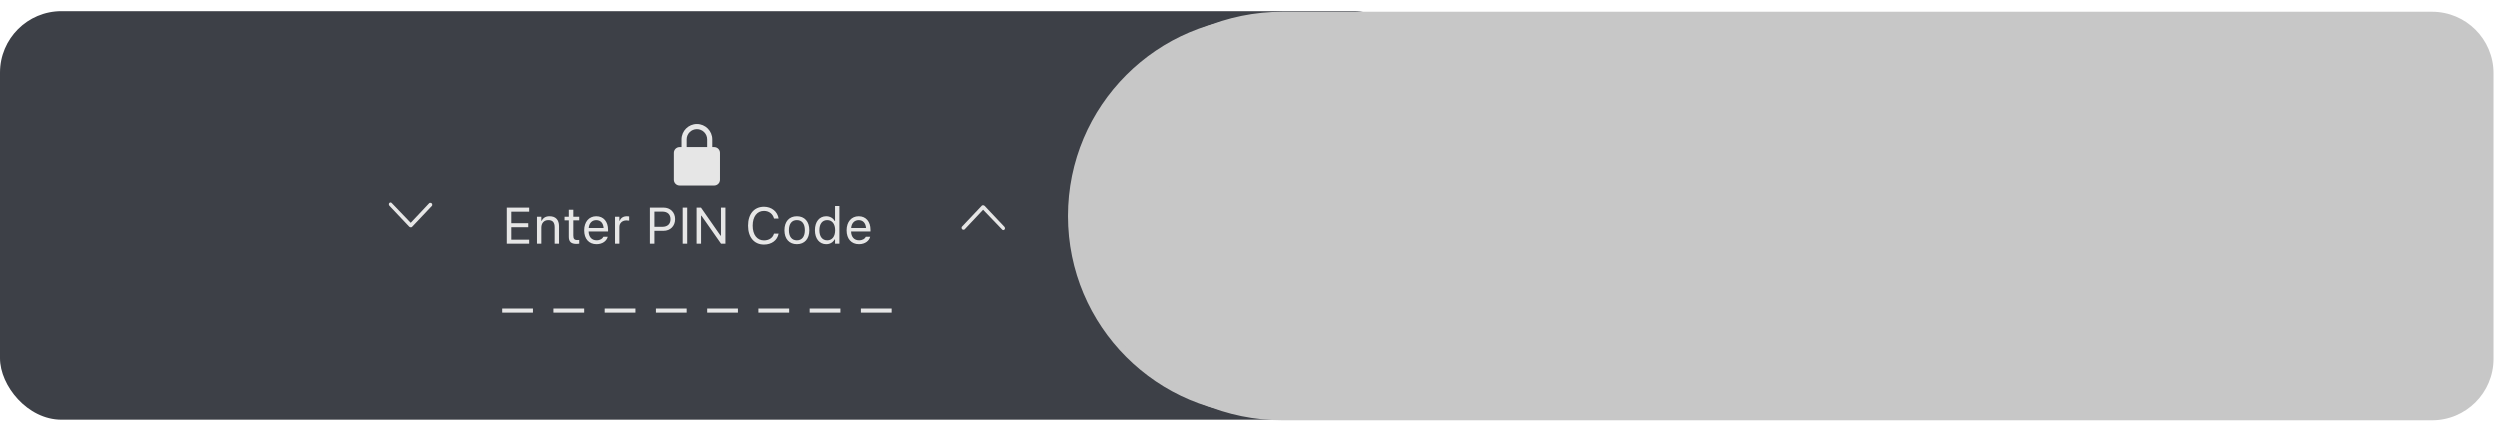 <svg width="313" height="54" viewBox="0 0 313 54" fill="none" xmlns="http://www.w3.org/2000/svg">
<rect y="1.398" width="177.189" height="51.147" rx="7.699" fill="#3D4047"/>
<g filter="url(#filter0_i_7623_26666)">
<circle cx="25.575" cy="26.972" r="14.614" fill="#3D4047"/>
</g>
<path d="M48.68 25.585C48.68 25.633 48.728 25.682 48.728 25.73L51.23 28.376C51.326 28.473 51.471 28.473 51.567 28.424L54.069 25.778C54.117 25.73 54.117 25.682 54.117 25.633C54.117 25.489 54.021 25.393 53.877 25.393C53.828 25.393 53.78 25.393 53.732 25.441L51.422 27.895L49.065 25.441C49.017 25.393 48.968 25.345 48.92 25.345C48.776 25.345 48.68 25.441 48.68 25.585Z" fill="#E6E6E6"/>
<path d="M125.828 28.568C125.828 28.52 125.78 28.472 125.78 28.424L123.278 25.777C123.182 25.681 123.037 25.681 122.941 25.729L120.439 28.375C120.391 28.424 120.391 28.472 120.391 28.52C120.391 28.664 120.487 28.761 120.631 28.761C120.679 28.761 120.727 28.761 120.776 28.712L123.085 26.258L125.443 28.712C125.491 28.761 125.539 28.809 125.588 28.809C125.732 28.809 125.828 28.712 125.828 28.568Z" fill="#E6E6E6"/>
<g clip-path="url(#clip0_7623_26666)">
<path d="M85.088 18.416H85.329V17.453C85.329 16.392 86.192 15.528 87.254 15.528C88.315 15.528 89.178 16.392 89.178 17.453V18.416H89.419C89.817 18.416 90.141 18.739 90.141 19.137V22.506C90.141 22.904 89.817 23.227 89.419 23.227H85.088C84.69 23.227 84.366 22.904 84.366 22.506V19.137C84.366 18.739 84.69 18.416 85.088 18.416ZM88.537 17.453C88.537 16.745 87.961 16.17 87.254 16.17C86.546 16.17 85.97 16.745 85.97 17.453V18.416H88.537V17.453Z" fill="#E6E6E6"/>
</g>
<path d="M63.451 30.511H66.252V30.003H64.015V28.449H66.136V27.948H64.015V26.498H66.252V25.99H63.451V30.511ZM67.23 30.511H67.775V28.512C67.775 27.92 68.117 27.556 68.656 27.556C69.194 27.556 69.445 27.848 69.445 28.456V30.511H69.99V28.324C69.99 27.522 69.567 27.074 68.809 27.074C68.311 27.074 67.995 27.284 67.825 27.641H67.775V27.134H67.23V30.511ZM72.203 30.536C72.309 30.536 72.412 30.523 72.519 30.505V30.041C72.419 30.05 72.365 30.053 72.268 30.053C71.917 30.053 71.78 29.894 71.78 29.496V27.585H72.519V27.134H71.78V26.26H71.216V27.134H70.683V27.585H71.216V29.634C71.216 30.279 71.507 30.536 72.203 30.536ZM74.687 30.57C75.483 30.57 75.966 30.119 76.082 29.662L76.088 29.637H75.543L75.53 29.665C75.439 29.869 75.157 30.085 74.7 30.085C74.098 30.085 73.713 29.677 73.697 28.979H76.128V28.766C76.128 27.757 75.571 27.074 74.653 27.074C73.735 27.074 73.14 27.788 73.14 28.832V28.835C73.14 29.894 73.722 30.57 74.687 30.57ZM74.65 27.56C75.148 27.56 75.518 27.876 75.574 28.543H73.707C73.766 27.901 74.148 27.56 74.65 27.56ZM77 30.511H77.545V28.418C77.545 27.923 77.915 27.594 78.435 27.594C78.554 27.594 78.657 27.607 78.77 27.625V27.096C78.717 27.087 78.601 27.074 78.497 27.074C78.04 27.074 77.724 27.281 77.595 27.635H77.545V27.134H77V30.511ZM81.368 30.511H81.932V28.897H83.073C83.921 28.897 84.523 28.299 84.523 27.441V27.434C84.523 26.576 83.921 25.99 83.073 25.99H81.368V30.511ZM82.928 26.491C83.574 26.491 83.947 26.845 83.947 27.441V27.447C83.947 28.042 83.574 28.396 82.928 28.396H81.932V26.491H82.928ZM85.473 30.511H86.037V25.99H85.473V30.511ZM87.215 30.511H87.773V27.005H87.823L90.276 30.511H90.824V25.99H90.266V29.508H90.216L87.763 25.99H87.215V30.511ZM95.653 30.617C96.615 30.617 97.329 30.082 97.479 29.255V29.248H96.909L96.903 29.255C96.762 29.774 96.283 30.097 95.653 30.097C94.782 30.097 94.237 29.386 94.237 28.255V28.249C94.237 27.118 94.782 26.404 95.65 26.404C96.273 26.404 96.756 26.77 96.906 27.35L96.909 27.356H97.476L97.479 27.35C97.345 26.482 96.602 25.884 95.65 25.884C94.422 25.884 93.657 26.792 93.657 28.249V28.255C93.657 29.709 94.425 30.617 95.653 30.617ZM99.77 30.57C100.732 30.57 101.327 29.906 101.327 28.825V28.819C101.327 27.735 100.732 27.074 99.77 27.074C98.808 27.074 98.213 27.735 98.213 28.819V28.825C98.213 29.906 98.808 30.57 99.77 30.57ZM99.77 30.088C99.131 30.088 98.771 29.621 98.771 28.825V28.819C98.771 28.02 99.131 27.556 99.77 27.556C100.409 27.556 100.769 28.02 100.769 28.819V28.825C100.769 29.621 100.409 30.088 99.77 30.088ZM103.445 30.57C103.915 30.57 104.291 30.348 104.498 29.972H104.548V30.511H105.093V25.793H104.548V27.666H104.498C104.313 27.306 103.909 27.074 103.445 27.074C102.587 27.074 102.029 27.76 102.029 28.819V28.825C102.029 29.878 102.59 30.57 103.445 30.57ZM103.571 30.088C102.954 30.088 102.587 29.612 102.587 28.825V28.819C102.587 28.033 102.954 27.556 103.571 27.556C104.185 27.556 104.561 28.039 104.561 28.819V28.825C104.561 29.605 104.185 30.088 103.571 30.088ZM107.544 30.57C108.339 30.57 108.822 30.119 108.938 29.662L108.944 29.637H108.399L108.386 29.665C108.296 29.869 108.014 30.085 107.556 30.085C106.955 30.085 106.569 29.677 106.554 28.979H108.985V28.766C108.985 27.757 108.427 27.074 107.509 27.074C106.591 27.074 105.996 27.788 105.996 28.832V28.835C105.996 29.894 106.579 30.57 107.544 30.57ZM107.506 27.56C108.004 27.56 108.374 27.876 108.43 28.543H106.563C106.623 27.901 107.005 27.56 107.506 27.56Z" fill="#E6E6E6"/>
<rect x="62.875" y="38.626" width="3.85" height="0.513" fill="#E6E6E6"/>
<rect x="69.289" y="38.626" width="3.85" height="0.513" fill="#E6E6E6"/>
<rect x="75.707" y="38.626" width="3.85" height="0.513" fill="#E6E6E6"/>
<rect x="82.121" y="38.626" width="3.85" height="0.513" fill="#E6E6E6"/>
<rect x="88.539" y="38.626" width="3.85" height="0.513" fill="#E6E6E6"/>
<rect x="94.953" y="38.626" width="3.85" height="0.513" fill="#E6E6E6"/>
<rect x="101.371" y="38.626" width="3.85" height="0.513" fill="#E6E6E6"/>
<rect x="107.785" y="38.626" width="3.85" height="0.513" fill="#E6E6E6"/>
<g filter="url(#filter1_d_7623_26666)">
<path d="M135 27.045C135 13.257 146.177 2.08 159.965 2.08L175.187 2.08L175.187 52.01L159.965 52.01C146.177 52.01 135 40.833 135 27.045Z" fill="#C7C7C7"/>
</g>
<path d="M135 27.044C135 12.92 146.45 1.471 160.574 1.471L304.49 1.471C308.742 1.471 312.189 4.918 312.189 9.17V44.919C312.189 49.171 308.742 52.618 304.49 52.618L160.574 52.618C146.45 52.618 135 41.168 135 27.044Z" fill="#C7C7C7"/>
<g filter="url(#filter2_i_7623_26666)">
<ellipse cx="160.574" cy="27.045" rx="14.614" ry="14.614" fill="#C7C7C7"/>
</g>
<defs>
<filter id="filter0_i_7623_26666" x="10.961" y="12.358" width="29.227" height="29.227" filterUnits="userSpaceOnUse" color-interpolation-filters="sRGB">
<feFlood flood-opacity="0" result="BackgroundImageFix"/>
<feBlend mode="normal" in="SourceGraphic" in2="BackgroundImageFix" result="shape"/>
<feColorMatrix in="SourceAlpha" type="matrix" values="0 0 0 0 0 0 0 0 0 0 0 0 0 0 0 0 0 0 127 0" result="hardAlpha"/>
<feOffset/>
<feGaussianBlur stdDeviation="1.283"/>
<feComposite in2="hardAlpha" operator="arithmetic" k2="-1" k3="1"/>
<feColorMatrix type="matrix" values="0 0 0 0 0 0 0 0 0 0 0 0 0 0 0 0 0 0 1 0"/>
<feBlend mode="normal" in2="shape" result="effect1_innerShadow_7623_26666"/>
</filter>
<filter id="filter1_d_7623_26666" x="132.434" y="0.797" width="42.754" height="52.496" filterUnits="userSpaceOnUse" color-interpolation-filters="sRGB">
<feFlood flood-opacity="0" result="BackgroundImageFix"/>
<feColorMatrix in="SourceAlpha" type="matrix" values="0 0 0 0 0 0 0 0 0 0 0 0 0 0 0 0 0 0 127 0" result="hardAlpha"/>
<feOffset dx="-1.283"/>
<feGaussianBlur stdDeviation="0.642"/>
<feColorMatrix type="matrix" values="0 0 0 0 0 0 0 0 0 0 0 0 0 0 0 0 0 0 1 0"/>
<feBlend mode="normal" in2="BackgroundImageFix" result="effect1_dropShadow_7623_26666"/>
<feBlend mode="normal" in="SourceGraphic" in2="effect1_dropShadow_7623_26666" result="shape"/>
</filter>
<filter id="filter2_i_7623_26666" x="145.961" y="12.432" width="29.227" height="29.227" filterUnits="userSpaceOnUse" color-interpolation-filters="sRGB">
<feFlood flood-opacity="0" result="BackgroundImageFix"/>
<feBlend mode="normal" in="SourceGraphic" in2="BackgroundImageFix" result="shape"/>
<feColorMatrix in="SourceAlpha" type="matrix" values="0 0 0 0 0 0 0 0 0 0 0 0 0 0 0 0 0 0 127 0" result="hardAlpha"/>
<feOffset/>
<feGaussianBlur stdDeviation="1.283"/>
<feComposite in2="hardAlpha" operator="arithmetic" k2="-1" k3="1"/>
<feColorMatrix type="matrix" values="0 0 0 0 0 0 0 0 0 0 0 0 0 0 0 0 0 0 0.25 0"/>
<feBlend mode="normal" in2="shape" result="effect1_innerShadow_7623_26666"/>
</filter>
<clipPath id="clip0_7623_26666">
<rect width="7.699" height="7.699" fill="white" transform="matrix(-1 0 0 1 91.106 15.528)"/>
</clipPath>
</defs>
</svg>
